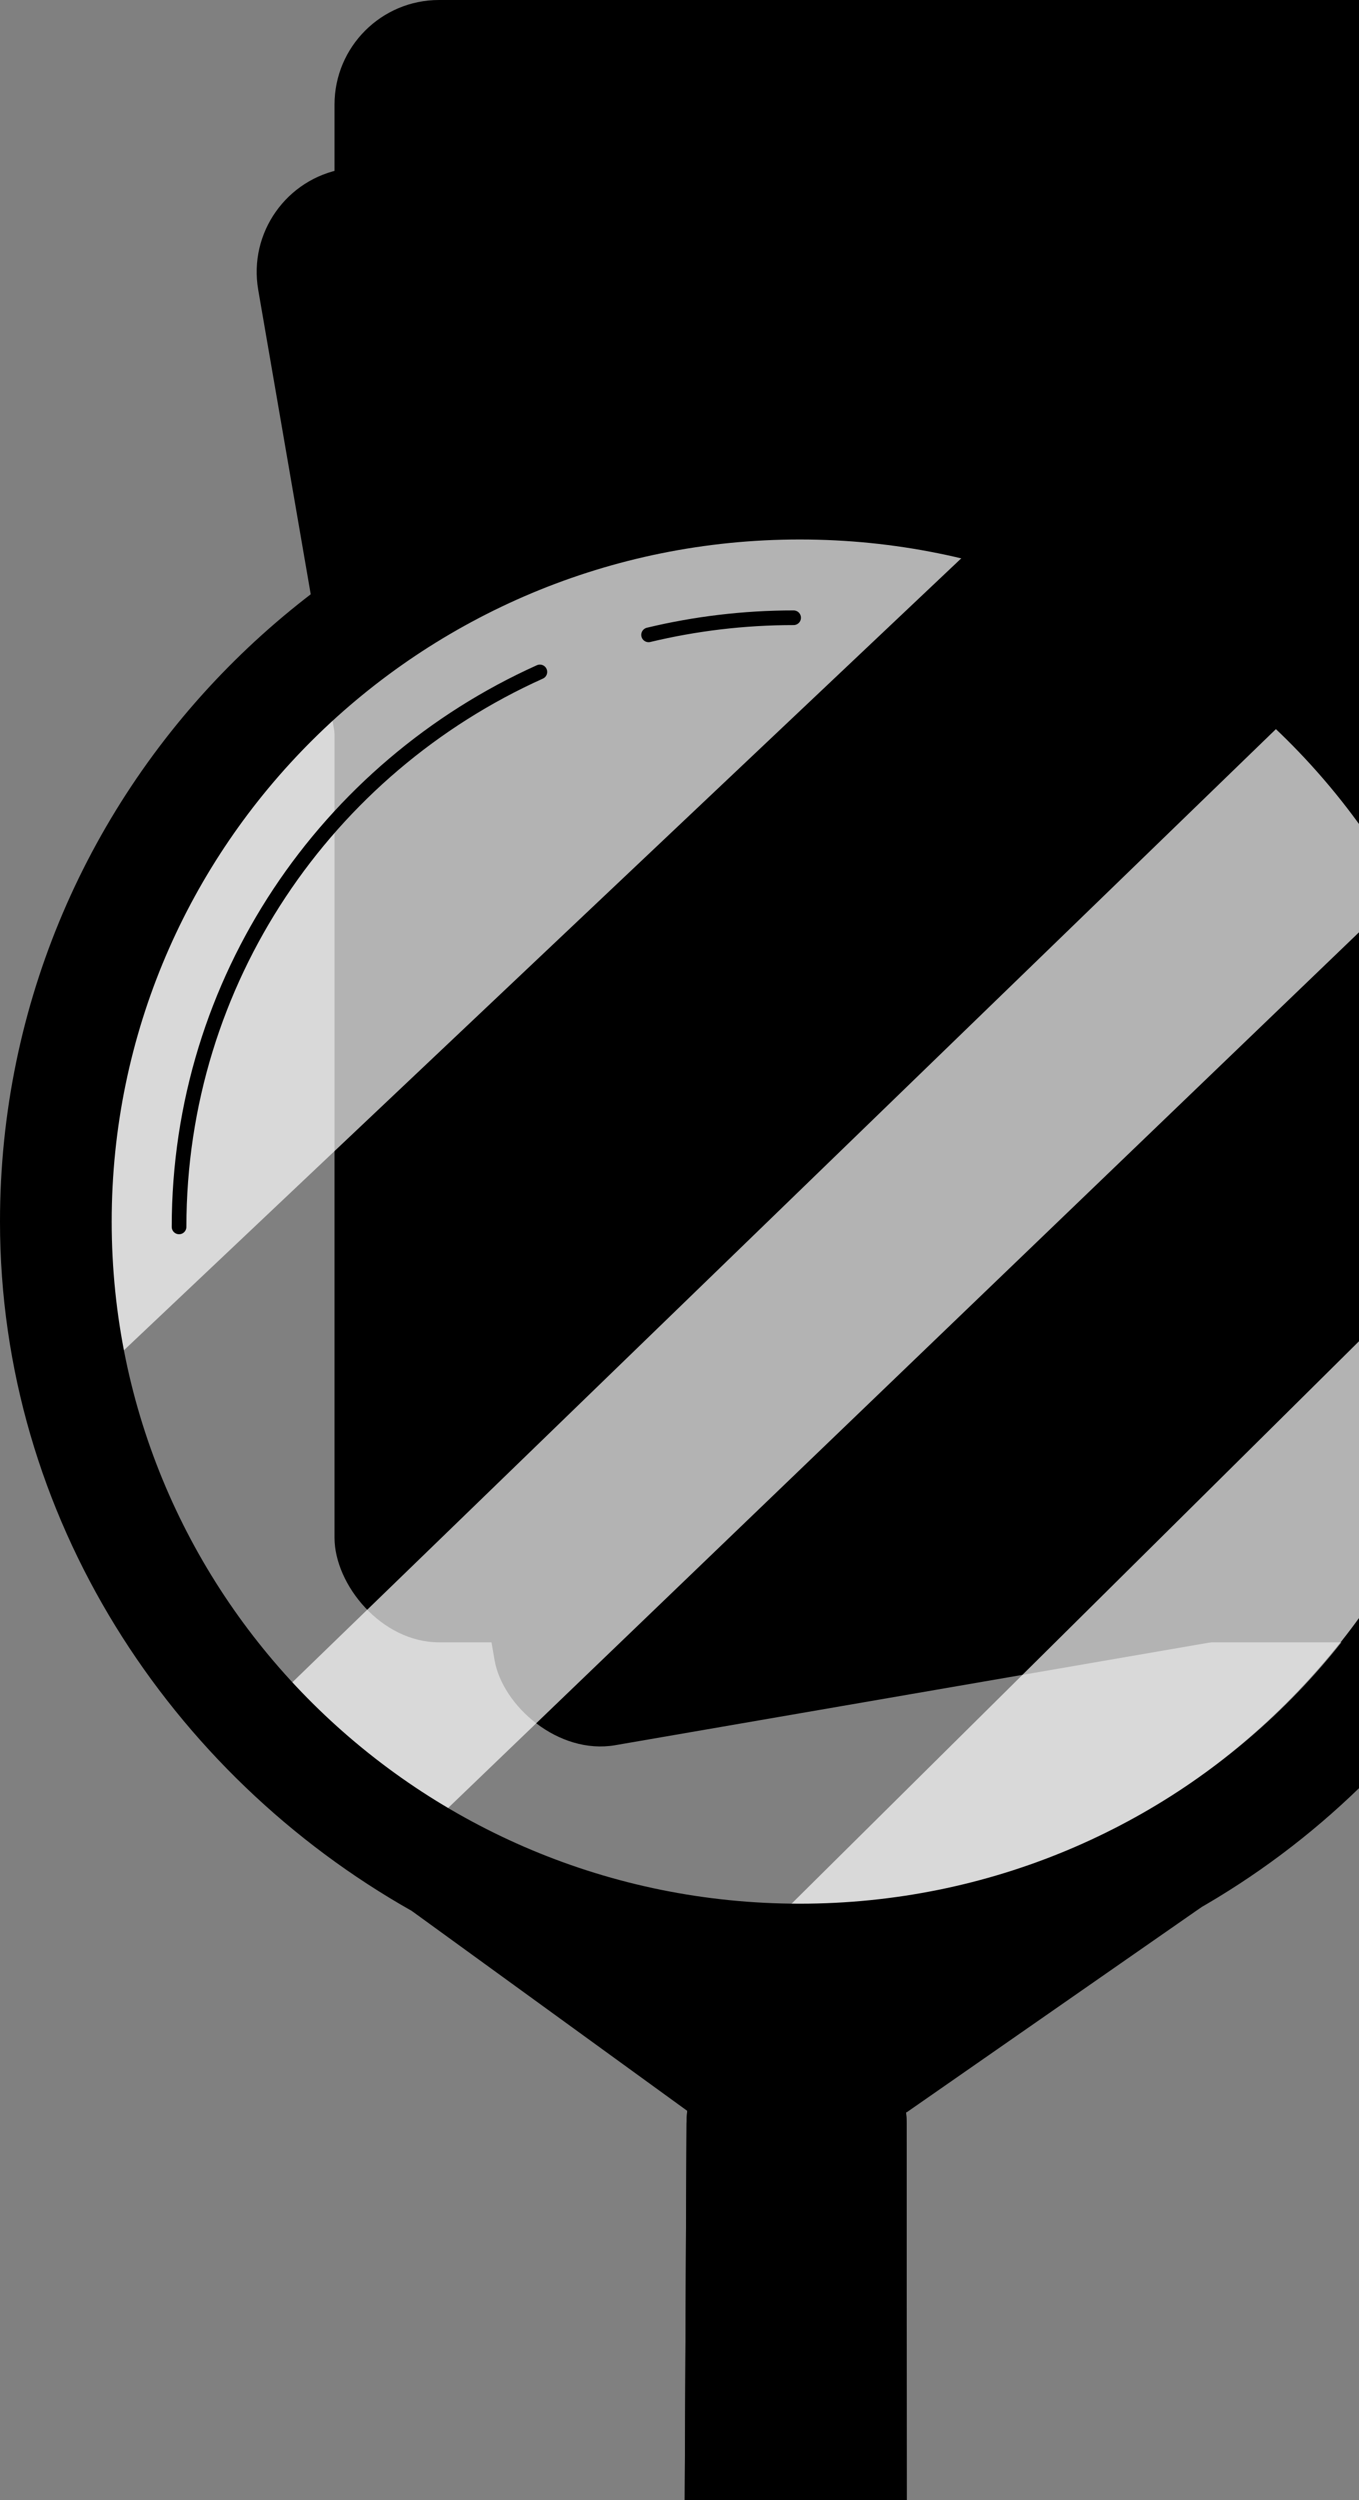 <svg width="130" height="239" viewBox="0 0 130 239" fill="none" xmlns="http://www.w3.org/2000/svg">
<rect x="0" y="0" width="130" height="239" fill="#808080" stroke="none"/>
<g clip-path="url(#clip0_2029_209)">
<rect width="101.775" height="152.977" rx="10" transform="matrix(0.985 -0.17 0.17 0.985 23 17.852)" fill="#D7D7D7" style="fill:#D7D7D7;fill:color(display-p3 0.842 0.842 0.842);fill-opacity:1;"/>
<rect x="32" width="139" height="157" rx="10" fill="#F3F0F0" style="fill:#F3F0F0;fill:color(display-p3 0.953 0.941 0.941);fill-opacity:1;"/>
<rect x="40" y="8" width="3.596" height="3.596" rx="1.798" fill="#ED695E" style="fill:#ED695E;fill:color(display-p3 0.929 0.412 0.369);fill-opacity:1;"/>
<rect x="45.992" y="8" width="3.596" height="3.596" rx="1.798" fill="#F5BF4F" style="fill:#F5BF4F;fill:color(display-p3 0.961 0.749 0.31);fill-opacity:1;"/>
<rect x="51.992" y="8" width="3.596" height="3.596" rx="1.798" fill="#61C454" style="fill:#61C454;fill:color(display-p3 0.38 0.769 0.329);fill-opacity:1;"/>
<path d="M68.934 95.137C55.168 95.137 44 106.291 44 120.065C44 133.84 55.157 144.994 68.934 144.994C82.712 144.994 93.869 133.84 93.869 120.065C93.869 106.291 82.712 95.137 68.934 95.137ZM68.934 133.986C61.239 133.986 55.011 127.748 55.011 120.065C55.011 112.383 61.25 106.145 68.934 106.145C76.619 106.145 82.858 112.383 82.858 120.065C82.858 127.748 76.619 133.986 68.934 133.986Z" fill="#FFA469" style="fill:#FFA469;fill:color(display-p3 1 0.643 0.412);fill-opacity:1;"/>
<path d="M68.924 145.004C82.545 145.004 93.612 134.074 93.847 120.512H82.836C82.601 127.993 76.474 133.995 68.924 133.995C61.374 133.995 55.247 127.993 55.023 120.512H44.012C44.247 134.074 55.314 145.004 68.935 145.004H68.924Z" fill="#65666D" style="fill:#65666D;fill:color(display-p3 0.396 0.4 0.427);fill-opacity:1;"/>
<path d="M68.937 95.147C68.791 95.147 68.646 95.147 68.5 95.147V106.156C68.646 106.156 68.791 106.133 68.937 106.133C76.632 106.133 82.86 112.371 82.86 120.054C82.86 120.199 82.838 120.345 82.838 120.49H93.849C93.849 120.345 93.86 120.199 93.86 120.054C93.86 106.29 82.692 95.125 68.926 95.125L68.937 95.147Z" fill="#8F8F92" style="fill:#8F8F92;fill:color(display-p3 0.561 0.561 0.573);fill-opacity:1;"/>
<path d="M93.992 120.657H82.701V120.511C82.701 120.444 82.712 120.377 82.712 120.321C82.712 120.242 82.723 120.164 82.723 120.085C82.723 112.481 76.54 106.3 68.934 106.3C68.856 106.3 68.766 106.3 68.688 106.3C68.62 106.3 68.564 106.3 68.497 106.3H68.352V95.011H68.665C68.755 95 68.844 95 68.934 95C82.757 95 94.003 106.244 94.003 120.063C94.003 120.153 94.003 120.231 94.003 120.321C94.003 120.377 94.003 120.444 94.003 120.5V120.634L93.992 120.657ZM82.981 120.377H93.712C93.712 120.377 93.712 120.343 93.712 120.321C93.712 120.242 93.712 120.153 93.712 120.074C93.712 106.412 82.589 95.291 68.923 95.291C68.833 95.291 68.755 95.291 68.665 95.291H68.62V106.02C68.62 106.02 68.643 106.02 68.654 106.02C68.744 106.02 68.833 106.008 68.923 106.008C76.685 106.008 82.992 112.313 82.992 120.074C82.992 120.164 82.992 120.242 82.981 120.332C82.981 120.343 82.981 120.354 82.981 120.365V120.377Z" fill="#8F8F92" style="fill:#8F8F92;fill:color(display-p3 0.561 0.561 0.573);fill-opacity:1;"/>
<path d="M82.843 120.512C82.719 124.644 80.793 128.329 77.824 130.792L84.68 139.393C90.179 134.902 93.719 128.127 93.842 120.512H82.843Z" fill="#B9BABD" style="fill:#B9BABD;fill:color(display-p3 0.726 0.729 0.741);fill-opacity:1;"/>
<path d="M105.723 107.512C105.723 108.745 104.726 109.743 103.492 109.743C102.259 109.743 101.262 108.745 101.262 107.512C101.262 106.279 102.259 105.281 103.492 105.281C104.726 105.281 105.723 106.279 105.723 107.512Z" fill="#FFA469" style="fill:#FFA469;fill:color(display-p3 1 0.643 0.412);fill-opacity:1;"/>
<path d="M105.723 117.543C105.723 118.776 104.726 119.774 103.492 119.774C102.259 119.774 101.262 118.776 101.262 117.543C101.262 116.31 102.259 115.312 103.492 115.312C104.726 115.312 105.723 116.31 105.723 117.543Z" fill="#8F8F92" style="fill:#8F8F92;fill:color(display-p3 0.561 0.561 0.573);fill-opacity:1;"/>
<path d="M105.723 127.403C105.723 128.636 104.726 129.633 103.492 129.633C102.259 129.633 101.262 128.636 101.262 127.403C101.262 126.17 102.259 125.172 103.492 125.172C104.726 125.172 105.723 126.17 105.723 127.403Z" fill="#65666D" style="fill:#65666D;fill:color(display-p3 0.396 0.4 0.427);fill-opacity:1;"/>
<path d="M105.723 137.11C105.723 138.343 104.726 139.34 103.492 139.34C102.259 139.34 101.262 138.343 101.262 137.11C101.262 135.877 102.259 134.879 103.492 134.879C104.726 134.879 105.723 135.877 105.723 137.11Z" fill="#65666D" style="fill:#65666D;fill:color(display-p3 0.396 0.4 0.427);fill-opacity:1;"/>
<path d="M123.072 108.706H112.153C111.637 108.706 111.223 108.292 111.223 107.776V107.384C111.223 106.868 111.637 106.453 112.153 106.453H123.072C123.587 106.453 124.002 106.868 124.002 107.384V107.776C124.002 108.292 123.587 108.706 123.072 108.706Z" fill="#8F8F92" style="fill:#8F8F92;fill:color(display-p3 0.561 0.561 0.573);fill-opacity:1;"/>
<path d="M123.072 118.574H112.153C111.637 118.574 111.223 118.159 111.223 117.643V117.251C111.223 116.735 111.637 116.321 112.153 116.321H123.072C123.587 116.321 124.002 116.735 124.002 117.251V117.643C124.002 118.159 123.587 118.574 123.072 118.574Z" fill="#8F8F92" style="fill:#8F8F92;fill:color(display-p3 0.561 0.561 0.573);fill-opacity:1;"/>
<path d="M123.072 128.441H112.153C111.637 128.441 111.223 128.026 111.223 127.51V127.118C111.223 126.602 111.637 126.188 112.153 126.188H123.072C123.587 126.188 124.002 126.602 124.002 127.118V127.51C124.002 128.026 123.587 128.441 123.072 128.441Z" fill="#8F8F92" style="fill:#8F8F92;fill:color(display-p3 0.561 0.561 0.573);fill-opacity:1;"/>
<path d="M123.072 138.288H112.153C111.637 138.288 111.223 137.874 111.223 137.358V136.966C111.223 136.45 111.637 136.035 112.153 136.035H123.072C123.587 136.035 124.002 136.45 124.002 136.966V137.358C124.002 137.874 123.587 138.288 123.072 138.288Z" fill="#8F8F92" style="fill:#8F8F92;fill:color(display-p3 0.561 0.561 0.573);fill-opacity:1;"/>
<g clip-path="url(#clip1_2029_209)">
<path d="M49.123 76.654V79.949H48.779V76.956H48V76.654H49.112H49.123Z" fill="#65666D" style="fill:#65666D;fill:color(display-p3 0.396 0.4 0.427);fill-opacity:1;"/>
<path d="M74.824 79.649V79.95H72.517V79.711L73.889 78.371C74.263 78.007 74.336 77.778 74.336 77.56C74.336 77.175 74.065 76.947 73.567 76.947C73.182 76.947 72.88 77.061 72.673 77.31L72.434 77.103C72.683 76.801 73.099 76.635 73.598 76.635C74.263 76.635 74.689 76.978 74.689 77.529C74.689 77.84 74.585 78.131 74.148 78.558L73.026 79.659H74.835L74.824 79.649Z" fill="#65666D" style="fill:#65666D;fill:color(display-p3 0.396 0.4 0.427);fill-opacity:1;"/>
<path d="M99.118 79.003C99.118 79.554 98.713 79.98 97.923 79.98C97.445 79.98 96.988 79.814 96.738 79.554L96.905 79.284C97.112 79.502 97.497 79.668 97.923 79.668C98.464 79.668 98.775 79.419 98.775 79.003C98.775 78.588 98.495 78.349 97.882 78.349H97.642V78.099L98.557 76.956H96.873V76.654H98.994V76.893L98.058 78.068C98.765 78.109 99.118 78.473 99.118 79.003Z" fill="#65666D" style="fill:#65666D;fill:color(display-p3 0.396 0.4 0.427);fill-opacity:1;"/>
<path d="M124.093 79.092H123.438V79.954H123.095V79.092H121.234V78.853L122.98 76.67H123.355L121.671 78.801H123.105V78.042H123.438V78.801H124.093V79.102V79.092Z" fill="#65666D" style="fill:#65666D;fill:color(display-p3 0.396 0.4 0.427);fill-opacity:1;"/>
<path d="M211.809 67.658C211.809 67.835 173.685 67.98 126.665 67.98C79.644 67.98 41.51 67.835 41.51 67.658C41.51 67.481 79.623 67.336 126.665 67.336C173.685 67.336 211.809 67.481 211.809 67.658Z" fill="#65666D" style="fill:#65666D;fill:color(display-p3 0.396 0.4 0.427);fill-opacity:1;"/>
<path d="M203.053 47.08C203.053 47.257 164.93 47.402 117.909 47.402C70.888 47.402 32.754 47.257 32.754 47.08C32.754 46.903 70.867 46.758 117.909 46.758C164.95 46.758 203.053 46.903 203.053 47.08Z" fill="#65666D" style="fill:#65666D;fill:color(display-p3 0.396 0.4 0.427);fill-opacity:1;"/>
<path d="M51.054 67.363C51.054 67.966 50.565 68.454 49.962 68.454C49.36 68.454 48.871 67.966 48.871 67.363C48.871 66.76 49.36 66.272 49.962 66.272C50.565 66.272 51.054 66.76 51.054 67.363Z" fill="#FFA469" style="fill:#FFA469;fill:color(display-p3 1 0.643 0.412);fill-opacity:1;"/>
<path d="M75.548 67.363C75.548 67.966 75.059 68.454 74.457 68.454C73.854 68.454 73.365 67.966 73.365 67.363C73.365 66.76 73.854 66.272 74.457 66.272C75.059 66.272 75.548 66.76 75.548 67.363Z" fill="#FFA469" style="fill:#FFA469;fill:color(display-p3 1 0.643 0.412);fill-opacity:1;"/>
<path d="M100.024 67.363C100.024 67.966 99.536 68.454 98.933 68.454C98.33 68.454 97.842 67.966 97.842 67.363C97.842 66.76 98.33 66.272 98.933 66.272C99.536 66.272 100.024 66.76 100.024 67.363Z" fill="#FFA469" style="fill:#FFA469;fill:color(display-p3 1 0.643 0.412);fill-opacity:1;"/>
<path d="M124.507 67.363C124.507 67.966 124.018 68.454 123.416 68.454C122.813 68.454 122.324 67.966 122.324 67.363C122.324 66.76 122.813 66.272 123.416 66.272C124.018 66.272 124.507 66.76 124.507 67.363Z" fill="#FFA469" style="fill:#FFA469;fill:color(display-p3 1 0.643 0.412);fill-opacity:1;"/>
<path d="M62.309 67.664C62.309 68.059 61.987 68.382 61.592 68.382C61.197 68.382 60.875 68.059 60.875 67.664C60.875 67.269 61.197 66.947 61.592 66.947C61.987 66.947 62.309 67.269 62.309 67.664Z" fill="#65666D" style="fill:#65666D;fill:color(display-p3 0.396 0.4 0.427);fill-opacity:1;"/>
<path d="M86.893 67.664C86.893 68.059 86.571 68.382 86.176 68.382C85.781 68.382 85.459 68.059 85.459 67.664C85.459 67.269 85.781 66.947 86.176 66.947C86.571 66.947 86.893 67.269 86.893 67.664Z" fill="#65666D" style="fill:#65666D;fill:color(display-p3 0.396 0.4 0.427);fill-opacity:1;"/>
<path d="M111.458 67.664C111.458 68.059 111.136 68.382 110.741 68.382C110.346 68.382 110.023 68.059 110.023 67.664C110.023 67.269 110.346 66.947 110.741 66.947C111.136 66.947 111.458 67.269 111.458 67.664Z" fill="#65666D" style="fill:#65666D;fill:color(display-p3 0.396 0.4 0.427);fill-opacity:1;"/>
<path d="M52.644 58.56C52.644 60.047 51.449 61.242 49.963 61.242C48.477 61.242 47.281 60.047 47.281 58.56C47.281 57.074 48.477 55.879 49.963 55.879C51.439 55.879 52.644 57.074 52.644 58.56Z" fill="#FFA469" style="fill:#FFA469;fill:color(display-p3 1 0.643 0.412);fill-opacity:1;"/>
<path d="M74.004 45.957C74.004 47.443 72.808 48.639 71.322 48.639C69.836 48.639 68.641 47.443 68.641 45.957C68.641 44.471 69.836 43.275 71.322 43.275C72.808 43.275 74.004 44.471 74.004 45.957Z" fill="#FFA469" style="fill:#FFA469;fill:color(display-p3 1 0.643 0.412);fill-opacity:1;"/>
<path d="M100.523 47.078C100.523 48.564 99.328 49.76 97.842 49.76C96.355 49.76 95.16 48.564 95.16 47.078C95.16 45.592 96.355 44.397 97.842 44.397C99.328 44.397 100.523 45.602 100.523 47.078Z" fill="#FFA469" style="fill:#FFA469;fill:color(display-p3 1 0.643 0.412);fill-opacity:1;"/>
<path d="M126.398 24.16C126.398 25.646 125.203 26.842 123.717 26.842C122.23 26.842 121.035 25.646 121.035 24.16C121.035 22.674 122.23 21.479 123.717 21.479C125.203 21.479 126.398 22.674 126.398 24.16Z" fill="#FFA469" style="fill:#FFA469;fill:color(display-p3 1 0.643 0.412);fill-opacity:1;"/>
<path d="M197.961 58.568C197.961 58.568 197.743 58.588 197.327 58.568C196.911 58.536 196.298 58.484 195.498 58.318C193.928 57.996 191.517 57.32 189.127 55.294C187.942 54.296 186.861 52.903 185.998 51.23C185.135 49.577 184.096 47.831 182.724 46.157C181.342 44.526 179.564 42.863 177.184 42.301C176.02 42.021 174.742 42.073 173.526 42.437C172.299 42.821 171.156 43.486 170.127 44.359C168.038 46.105 166.51 48.579 164.483 50.824C163.465 51.936 162.29 53.028 160.804 53.682C159.328 54.327 157.613 54.514 155.971 54.077C154.298 53.63 153.019 52.227 152.292 50.7C151.533 49.161 151.107 47.488 150.701 45.815C150.286 44.151 149.953 42.416 149.246 40.857C148.893 40.088 148.394 39.36 147.677 38.975C146.949 38.581 146.076 38.487 145.203 38.497C143.436 38.591 141.659 39.1 139.819 39.443C138.894 39.609 137.948 39.776 136.982 39.765C136.015 39.765 135.007 39.651 134.092 39.204C133.147 38.82 132.419 38.061 131.795 37.281C131.245 36.46 130.766 35.587 130.392 34.673C129.613 32.864 129.103 30.962 128.397 29.133C128.033 28.229 127.648 27.324 127.097 26.545C126.557 25.765 125.84 25.11 124.977 24.778C124.759 24.715 124.541 24.632 124.312 24.58L123.605 24.518C123.138 24.497 122.711 24.58 122.296 24.788C121.475 25.204 120.851 26.004 120.331 26.836C119.313 28.551 118.647 30.494 118.055 32.469C117.473 34.444 116.974 36.471 116.506 38.508C115.727 41.886 115.031 45.253 114.157 48.548C113.721 50.19 113.253 51.822 112.65 53.412C112.037 54.982 111.341 56.572 110.104 57.83C109.48 58.432 108.618 58.91 107.682 58.9C106.788 58.9 105.936 58.578 105.209 58.152C103.733 57.268 102.652 55.959 101.727 54.628C99.866 51.947 98.681 48.953 97.528 46.105C96.353 43.279 95.033 40.483 92.84 38.56C90.689 36.658 87.612 35.951 84.972 36.637C83.642 36.97 82.384 37.572 81.231 38.29C80.066 38.986 78.986 39.807 77.957 40.649C75.919 42.353 74.1 44.224 72.5 46.137H72.489V46.157C69.881 48.766 67.137 50.98 64.403 52.872C61.659 54.763 58.895 56.312 56.12 57.362C53.355 58.38 50.58 58.994 48.013 58.713C45.466 58.464 43.231 57.767 41.257 57.081C37.318 55.657 34.428 54.119 32.484 53.069C31.518 52.539 30.78 52.113 30.302 51.812C29.813 51.521 29.574 51.344 29.574 51.344C29.574 51.344 29.834 51.479 30.333 51.749C30.863 52.03 31.601 52.425 32.557 52.934C34.522 53.932 37.432 55.429 41.35 56.811C43.315 57.476 45.539 58.141 48.033 58.37C50.517 58.62 53.251 58.017 55.964 56.988C58.687 55.938 61.42 54.389 64.133 52.498C66.835 50.606 69.548 48.382 72.115 45.804V45.825C73.726 43.871 75.545 41.979 77.614 40.243C78.642 39.37 79.744 38.539 80.939 37.822C82.124 37.084 83.424 36.46 84.837 36.096C87.674 35.348 90.917 36.096 93.225 38.123C95.553 40.16 96.904 43.039 98.089 45.877C99.253 48.745 100.427 51.666 102.236 54.285C103.13 55.574 104.19 56.821 105.52 57.622C106.186 58.017 106.924 58.287 107.682 58.287C108.42 58.287 109.096 57.923 109.657 57.393C110.748 56.281 111.455 54.743 112.048 53.204C112.63 51.656 113.097 50.034 113.534 48.403C114.396 45.129 115.093 41.761 115.872 38.383C116.35 36.336 116.839 34.309 117.431 32.313C118.024 30.318 118.699 28.343 119.78 26.534C120.342 25.651 120.996 24.767 122.005 24.248C122.504 23.998 123.086 23.884 123.626 23.915L124.426 23.988C124.686 24.05 124.946 24.144 125.206 24.217C126.224 24.601 127.035 25.37 127.628 26.223C128.22 27.085 128.615 28.021 128.989 28.946C129.706 30.806 130.216 32.708 130.974 34.465C131.712 36.2 132.679 37.957 134.352 38.674C135.994 39.464 137.928 39.183 139.715 38.882C141.524 38.549 143.312 38.03 145.193 37.936C146.128 37.936 147.105 38.03 147.968 38.497C148.851 38.975 149.402 39.817 149.776 40.639C150.525 42.312 150.847 44.048 151.263 45.711C151.658 47.374 152.073 49.016 152.791 50.481C153.487 51.936 154.63 53.184 156.127 53.599C157.613 54.005 159.235 53.828 160.607 53.246C161.989 52.643 163.132 51.614 164.13 50.523C166.126 48.33 167.685 45.835 169.846 44.037C170.917 43.143 172.133 42.437 173.411 42.052C174.7 41.678 176.051 41.626 177.288 41.938C179.793 42.561 181.612 44.297 183.005 45.97C184.387 47.685 185.426 49.463 186.279 51.136C187.11 52.799 188.15 54.161 189.303 55.158C191.611 57.175 193.991 57.882 195.529 58.245C196.319 58.432 196.932 58.505 197.338 58.547C197.743 58.588 197.961 58.599 197.961 58.609V58.568Z" fill="#FFA469" style="fill:#FFA469;fill:color(display-p3 1 0.643 0.412);fill-opacity:1;"/>
</g>
</g>
<path opacity="0.7" d="M142.656 115.684C142.656 152.635 112.411 182.594 75.106 182.594L142.656 115.684Z" fill="white" style="fill:white;fill-opacity:1;"/>
<path opacity="0.7" d="M9.439 131.364C8.219 126.338 7.57 121.081 7.57 115.68C7.57 78.728 37.806 48.77 75.111 48.77C81.667 48.77 88.011 49.7 94.015 51.427L9.439 131.364Z" fill="white" style="fill:white;fill-opacity:1;"/>
<path opacity="0.7" d="M134.862 84.454L41.773 173.888C36.146 170.713 31.023 166.77 26.559 162.185L123.143 68.644C127.792 73.297 131.753 78.612 134.862 84.454Z" fill="white" style="fill:white;fill-opacity:1;"/>
<path d="M114.94 182.311L86.735 201.928H65.93L39.39 182.679L77.199 187.709L114.94 182.311Z" fill="#65666D" style="fill:#65666D;fill:color(display-p3 0.396 0.4 0.427);fill-opacity:1;"/>
<path d="M76.505 41C34.251 41 0 74.926 0 116.78C0 145.013 16.277 169.638 39.39 182.679C50.546 188.971 62.754 192.56 76.495 192.56C90.237 192.56 103.139 188.971 114.295 182.679C137.408 169.647 153 145.013 153 116.78C153.009 74.926 118.759 41 76.505 41ZM76.505 181.987C40.149 181.987 10.684 152.791 10.684 116.78C10.684 80.769 40.149 51.573 76.505 51.573C112.86 51.573 142.335 80.769 142.335 116.78C142.335 152.791 112.86 181.987 76.505 181.987Z" fill="url(#paint0_linear_2029_209)" style=""/>
<path d="M86.759 284.15L86.73 203.03C86.728 197.216 82.015 192.504 76.201 192.504C70.405 192.504 65.699 197.188 65.671 202.984L65.286 284.102C65.257 290.052 70.073 294.89 76.022 294.89C81.953 294.89 86.761 290.081 86.759 284.15Z" fill="#263238" style="fill:#263238;fill:color(display-p3 0.149 0.196 0.22);fill-opacity:1;"/>
<path d="M86.759 284.15L86.73 203.03C86.728 197.216 82.015 192.504 76.201 192.504C70.405 192.504 65.699 197.188 65.671 202.984L65.286 284.102C65.257 290.052 70.073 294.89 76.022 294.89C81.953 294.89 86.761 290.081 86.759 284.15Z" fill="#65666D" style="fill:#65666D;fill:color(display-p3 0.396 0.4 0.427);fill-opacity:1;"/>
<path d="M62.043 60.691C66.488 59.625 71.141 59.055 75.917 59.055" stroke="#65666D" style="stroke:#65666D;stroke:color(display-p3 0.396 0.4 0.427);stroke-opacity:1;" stroke-width="1.402" stroke-miterlimit="10" stroke-linecap="round" stroke-linejoin="round"/>
<path d="M17.129 117.288C17.129 93.701 31.286 73.387 51.644 64.234" stroke="#65666D" style="stroke:#65666D;stroke:color(display-p3 0.396 0.4 0.427);stroke-opacity:1;" stroke-width="1.402" stroke-miterlimit="10" stroke-linecap="round" stroke-linejoin="round"/>
<defs>
<linearGradient id="paint0_linear_2029_209" x1="76.5" y1="41" x2="76.5" y2="192.56" gradientUnits="userSpaceOnUse">
<stop stop-color="#FFD66B" style="stop-color:#FFD66B;stop-color:color(display-p3 1 0.839 0.42);stop-opacity:1;"/>
<stop offset="1" stop-color="#FFA469" style="stop-color:#FFA469;stop-color:color(display-p3 1 0.643 0.412);stop-opacity:1;"/>
</linearGradient>
<clipPath id="clip0_2029_209">
<rect width="164" height="169" fill="white" style="fill:white;fill-opacity:1;" transform="translate(23)"/>
</clipPath>
<clipPath id="clip1_2029_209">
<rect x="44" y="21" width="108" height="65.242" rx="9.201" fill="white" style="fill:white;fill-opacity:1;"/>
</clipPath>
</defs>
</svg>
